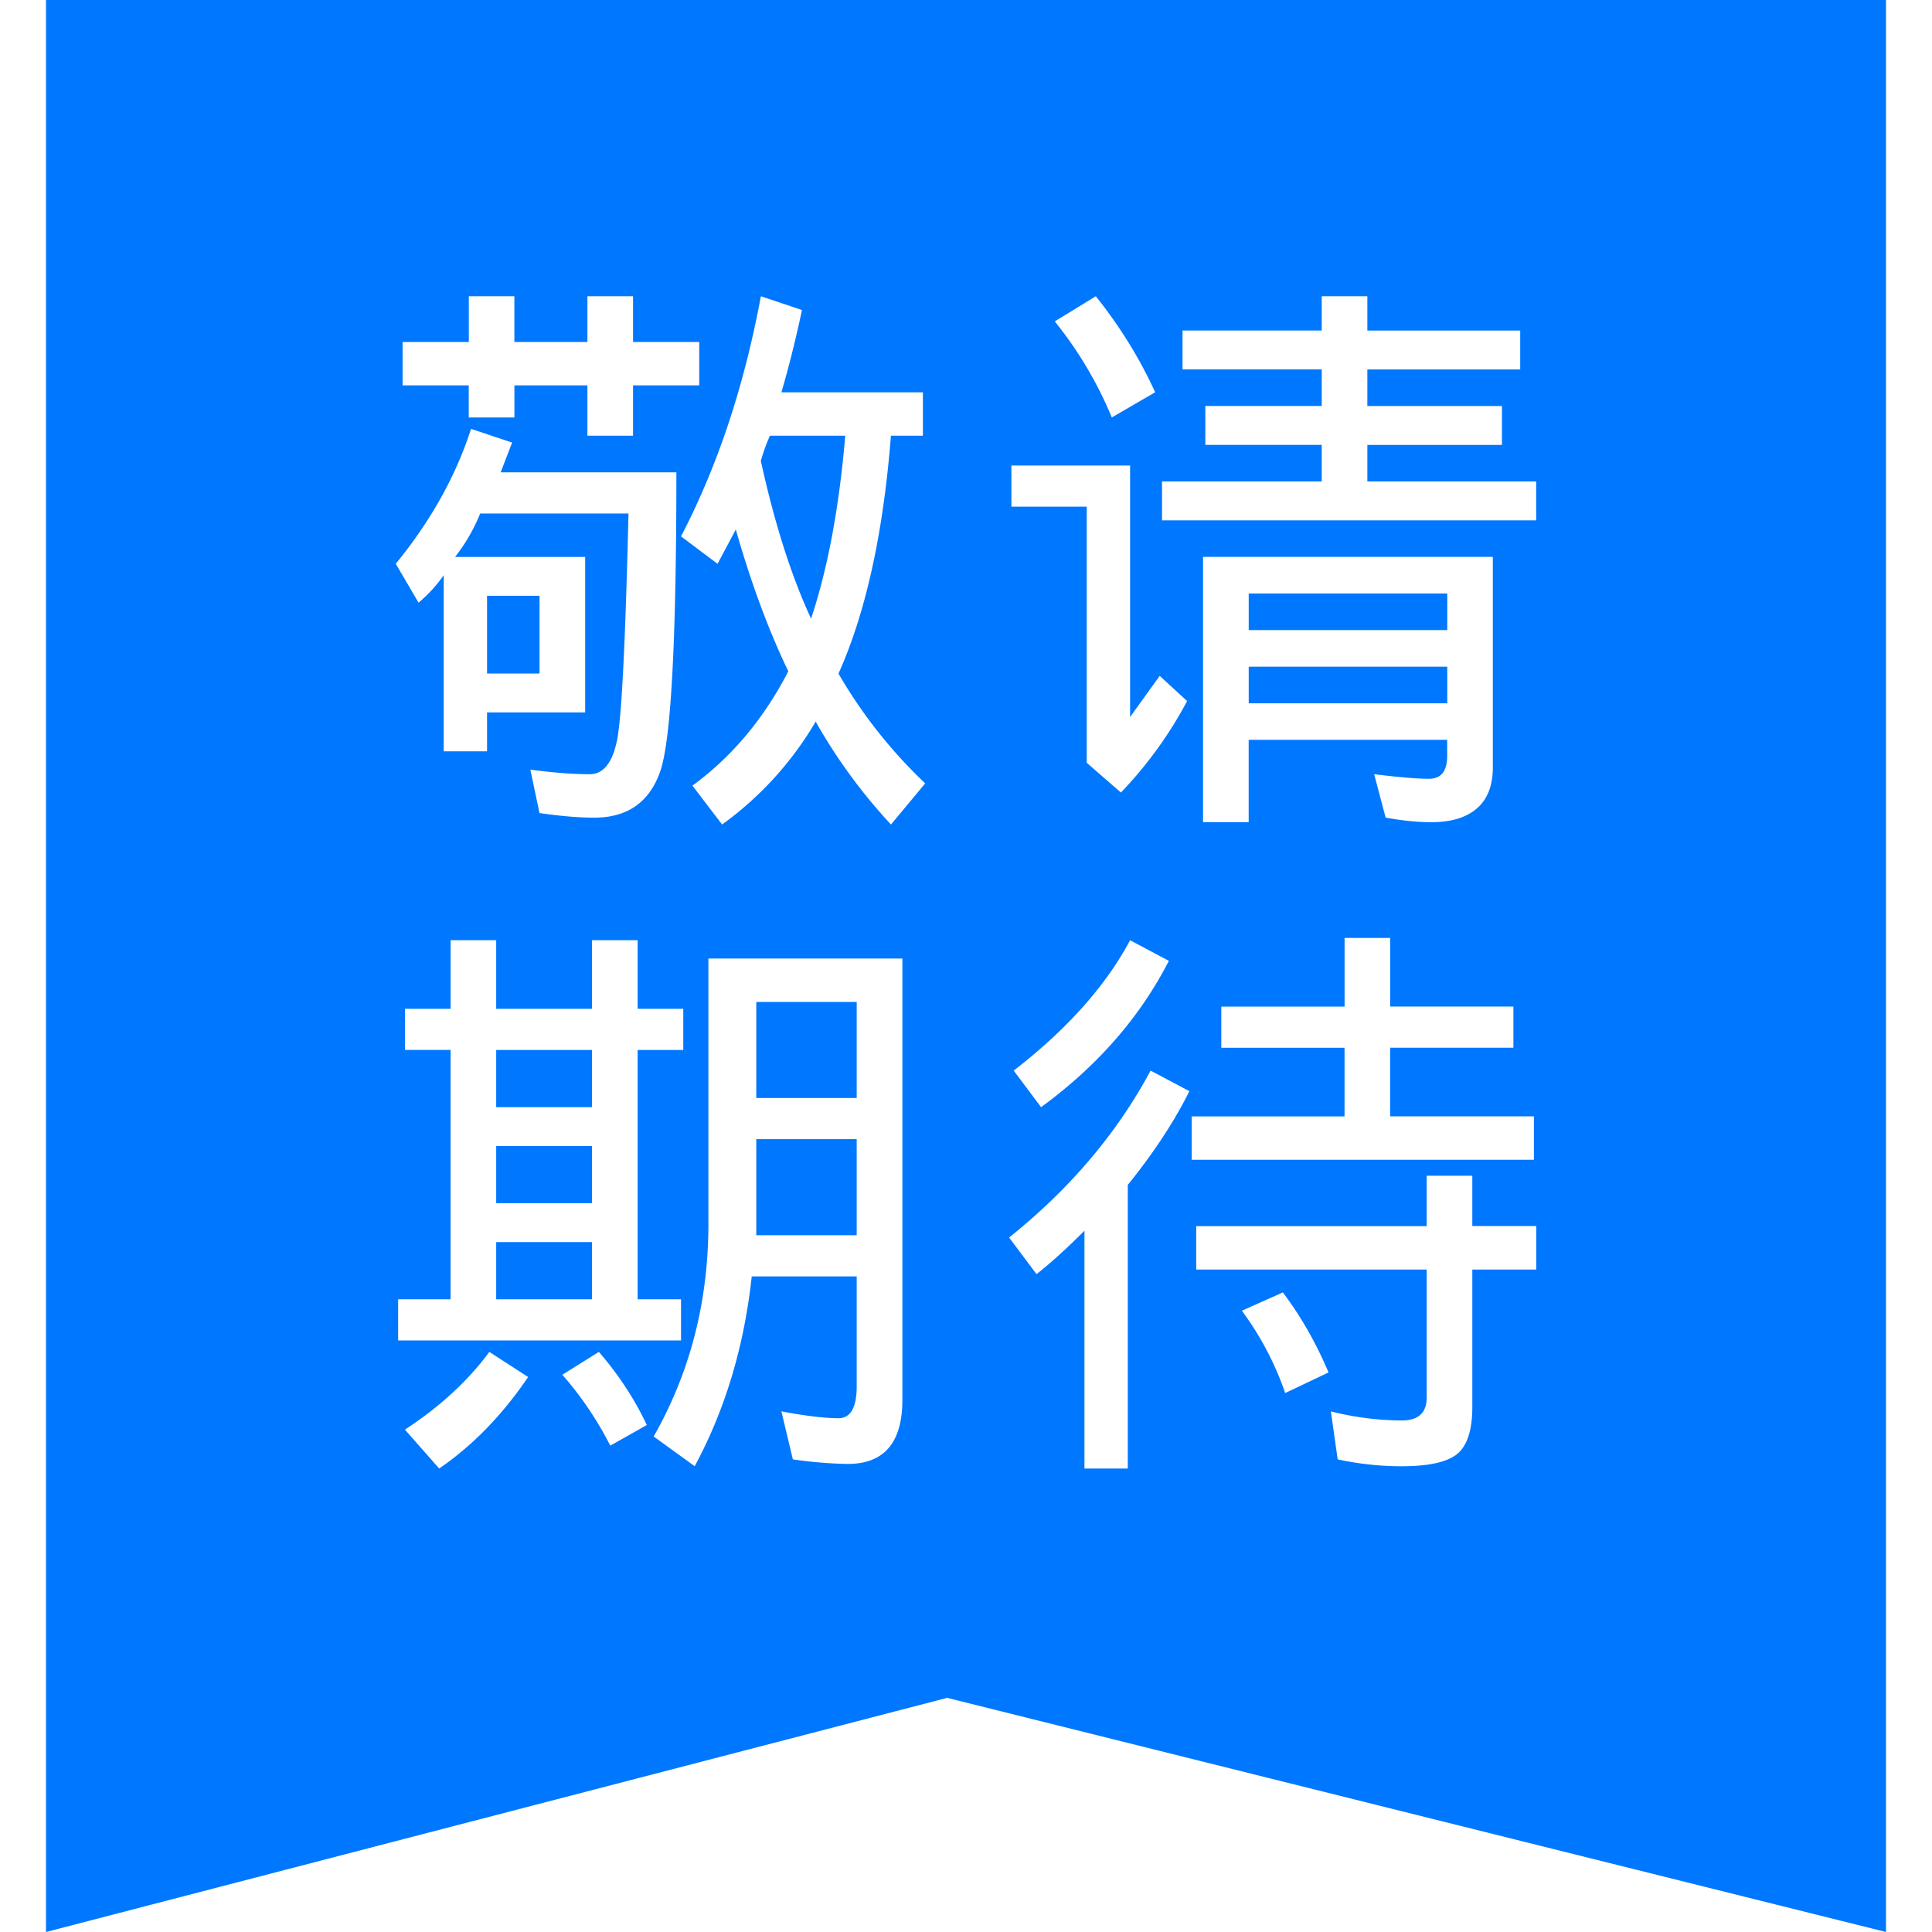 <?xml version="1.0" standalone="no"?><!DOCTYPE svg PUBLIC "-//W3C//DTD SVG 1.1//EN" "http://www.w3.org/Graphics/SVG/1.1/DTD/svg11.dtd"><svg t="1685249006526" class="icon" viewBox="0 0 1024 1024" version="1.1" xmlns="http://www.w3.org/2000/svg" p-id="7093" xmlns:xlink="http://www.w3.org/1999/xlink" width="200" height="200"><path d="M262.997 607.427h50.786v30.306H262.997v-30.306z m137.85-3.657h53.224v50.932h-53.224v-50.907z m-137.85-47.25h50.786v30.306H262.997v-30.306z m398.848-241.957h105.228v19.407h-105.228v-19.407z m0 38.79h105.228v19.407h-105.228v-19.407zM24.381 0v1024l477.623-124.099L999.619 1024V0H24.381z m189.001 181.248h35.109V157.013h24.137v24.235h38.717V157.013h24.186v24.235h35.084v23.016h-35.084v26.673h-24.186V204.264h-38.693v16.994H248.442v-16.994H213.382v-23.016zM249.661 227.304l21.772 7.266-6.071 15.774h93.135c0 88.893-2.828 141.605-8.46 158.184-5.656 16.555-17.359 24.844-35.084 24.844-8.046 0-17.725-0.805-29.013-2.438l-4.827-23.016c12.069 1.609 22.552 2.438 31.451 2.438 7.241 0 12.093-6.095 14.507-18.188 2.438-12.117 4.413-52.126 6.046-120.003H254.513a94.939 94.939 0 0 1-13.312 23.016h68.949v82.408H258.146v20.626h-22.967v-93.33a75.874 75.874 0 0 1-13.336 14.531l-12.093-20.602c18.53-22.626 31.842-46.47 39.912-71.509zM211.017 688.64h27.794v-132.145h-24.162v-21.797h24.186v-36.376h24.162v36.376h50.786v-36.376h24.186v36.376h24.186v21.821h-24.186v132.12h22.991v21.821h-149.943v-21.821z m21.748 89.698l-18.139-20.602c18.53-12.142 33.451-25.868 44.739-41.204l20.553 13.312c-13.702 20.187-29.428 36.376-47.153 48.494z m90.697-12.117a182.613 182.613 0 0 0-25.405-37.571l19.358-12.117c10.484 12.117 18.944 25.039 25.405 38.766l-19.358 10.923z m154.819-24.235c0 11.313-2.438 19.797-7.266 25.454-4.827 5.656-12.093 8.485-21.772 8.485a230.888 230.888 0 0 1-29.013-2.414l-6.071-25.454c12.898 2.414 22.991 3.633 30.232 3.633 6.437 0 9.679-5.656 9.679-16.994v-58.173h-55.637c-4.023 37.181-14.117 70.705-30.232 100.596l-21.748-15.75c19.334-33.963 29.013-71.534 29.013-112.738v-140.581h102.814v233.935z m-6.046-304.981a288.329 288.329 0 0 1-39.912-54.54 178.786 178.786 0 0 1-49.591 54.54l-15.726-20.602c20.968-15.336 37.888-35.547 50.81-60.587-10.484-21.821-19.773-46.86-27.819-75.166l-9.679 18.188-19.358-14.555c19.358-37.157 33.451-79.579 42.325-127.269l21.772 7.29c-3.243 15.336-6.875 29.891-10.898 43.642h74.996v22.991h-16.945c-4.047 51.712-13.312 93.745-27.794 126.098a259.486 259.486 0 0 0 45.958 58.173l-18.139 21.797z m143.653-181.833h84.651v-19.383h-61.684v-20.602h61.684V195.779h-73.777v-20.602h73.777V157.013h24.186v18.188h81.018v20.602h-81.018v19.407h71.339v20.602h-71.339v19.383h89.478v20.602h-198.315v-20.602z m45.934 136.948v43.642h-24.186v-140.605h153.6v111.518c0 9.704-2.853 16.994-8.485 21.821-5.632 4.876-13.702 7.29-24.162 7.29-7.266 0-15.36-0.829-24.186-2.438l-6.071-23.016c12.922 1.609 22.577 2.438 29.013 2.438 6.485 0 9.704-4.072 9.679-12.142v-8.509h-105.204zM580.803 157.013c12.898 16.165 23.381 33.158 31.451 50.907l-22.967 13.336a207.677 207.677 0 0 0-30.232-50.907l21.748-13.336z m-44.739 89.722h62.903v133.315l15.701-21.821 14.531 13.336a217.186 217.186 0 0 1-35.084 48.494l-18.139-15.774v-135.753h-39.912v-21.821z m83.456 262.534c-15.311 29.891-37.912 55.759-67.73 77.556l-14.507-19.383c28.209-21.821 48.762-44.861 61.684-69.096l20.553 10.923z m-21.772 118.784v150.309h-22.967v-126.05c-9.679 9.679-18.164 17.359-25.405 23.016l-14.531-19.407c32.256-25.844 57.246-55.345 74.996-88.478l20.553 10.898c-8.07 16.189-18.944 32.744-32.67 49.713z m33.841-36.352h81.042v-36.376H647.314v-21.821h65.341V497.128h24.162v36.352H802.133v21.821h-65.341v36.376h76.215v23.016h-181.394v-23.016z m49.591 146.651a161.109 161.109 0 0 0-22.967-43.642l21.748-9.704c9.679 12.922 17.725 27.063 24.186 42.423l-22.967 10.923z m133.071-65.463h-33.89v72.728c0 12.142-2.609 20.407-7.851 24.869-5.242 4.413-15.116 6.656-29.623 6.656-11.313 0-22.601-1.219-33.89-3.633l-3.608-25.454a155.063 155.063 0 0 0 37.498 4.827c8.85 0 13.288-4.023 13.288-12.117v-67.877h-122.149v-23.016h122.149V623.177h24.186v26.648h33.89v23.04zM258.121 315.782h27.843v41.204H258.146v-41.204z m4.876 342.552h50.786v30.306H262.997v-30.306z m137.85-127.269h53.224v50.883h-53.224v-50.907z m7.241-300.13a93.915 93.915 0 0 0-4.827 13.336c7.266 33.158 16.14 61.026 26.624 83.627 8.875-26.648 14.897-58.978 18.115-96.963h-39.912z" fill="#0077FF" p-id="7094"></path></svg>